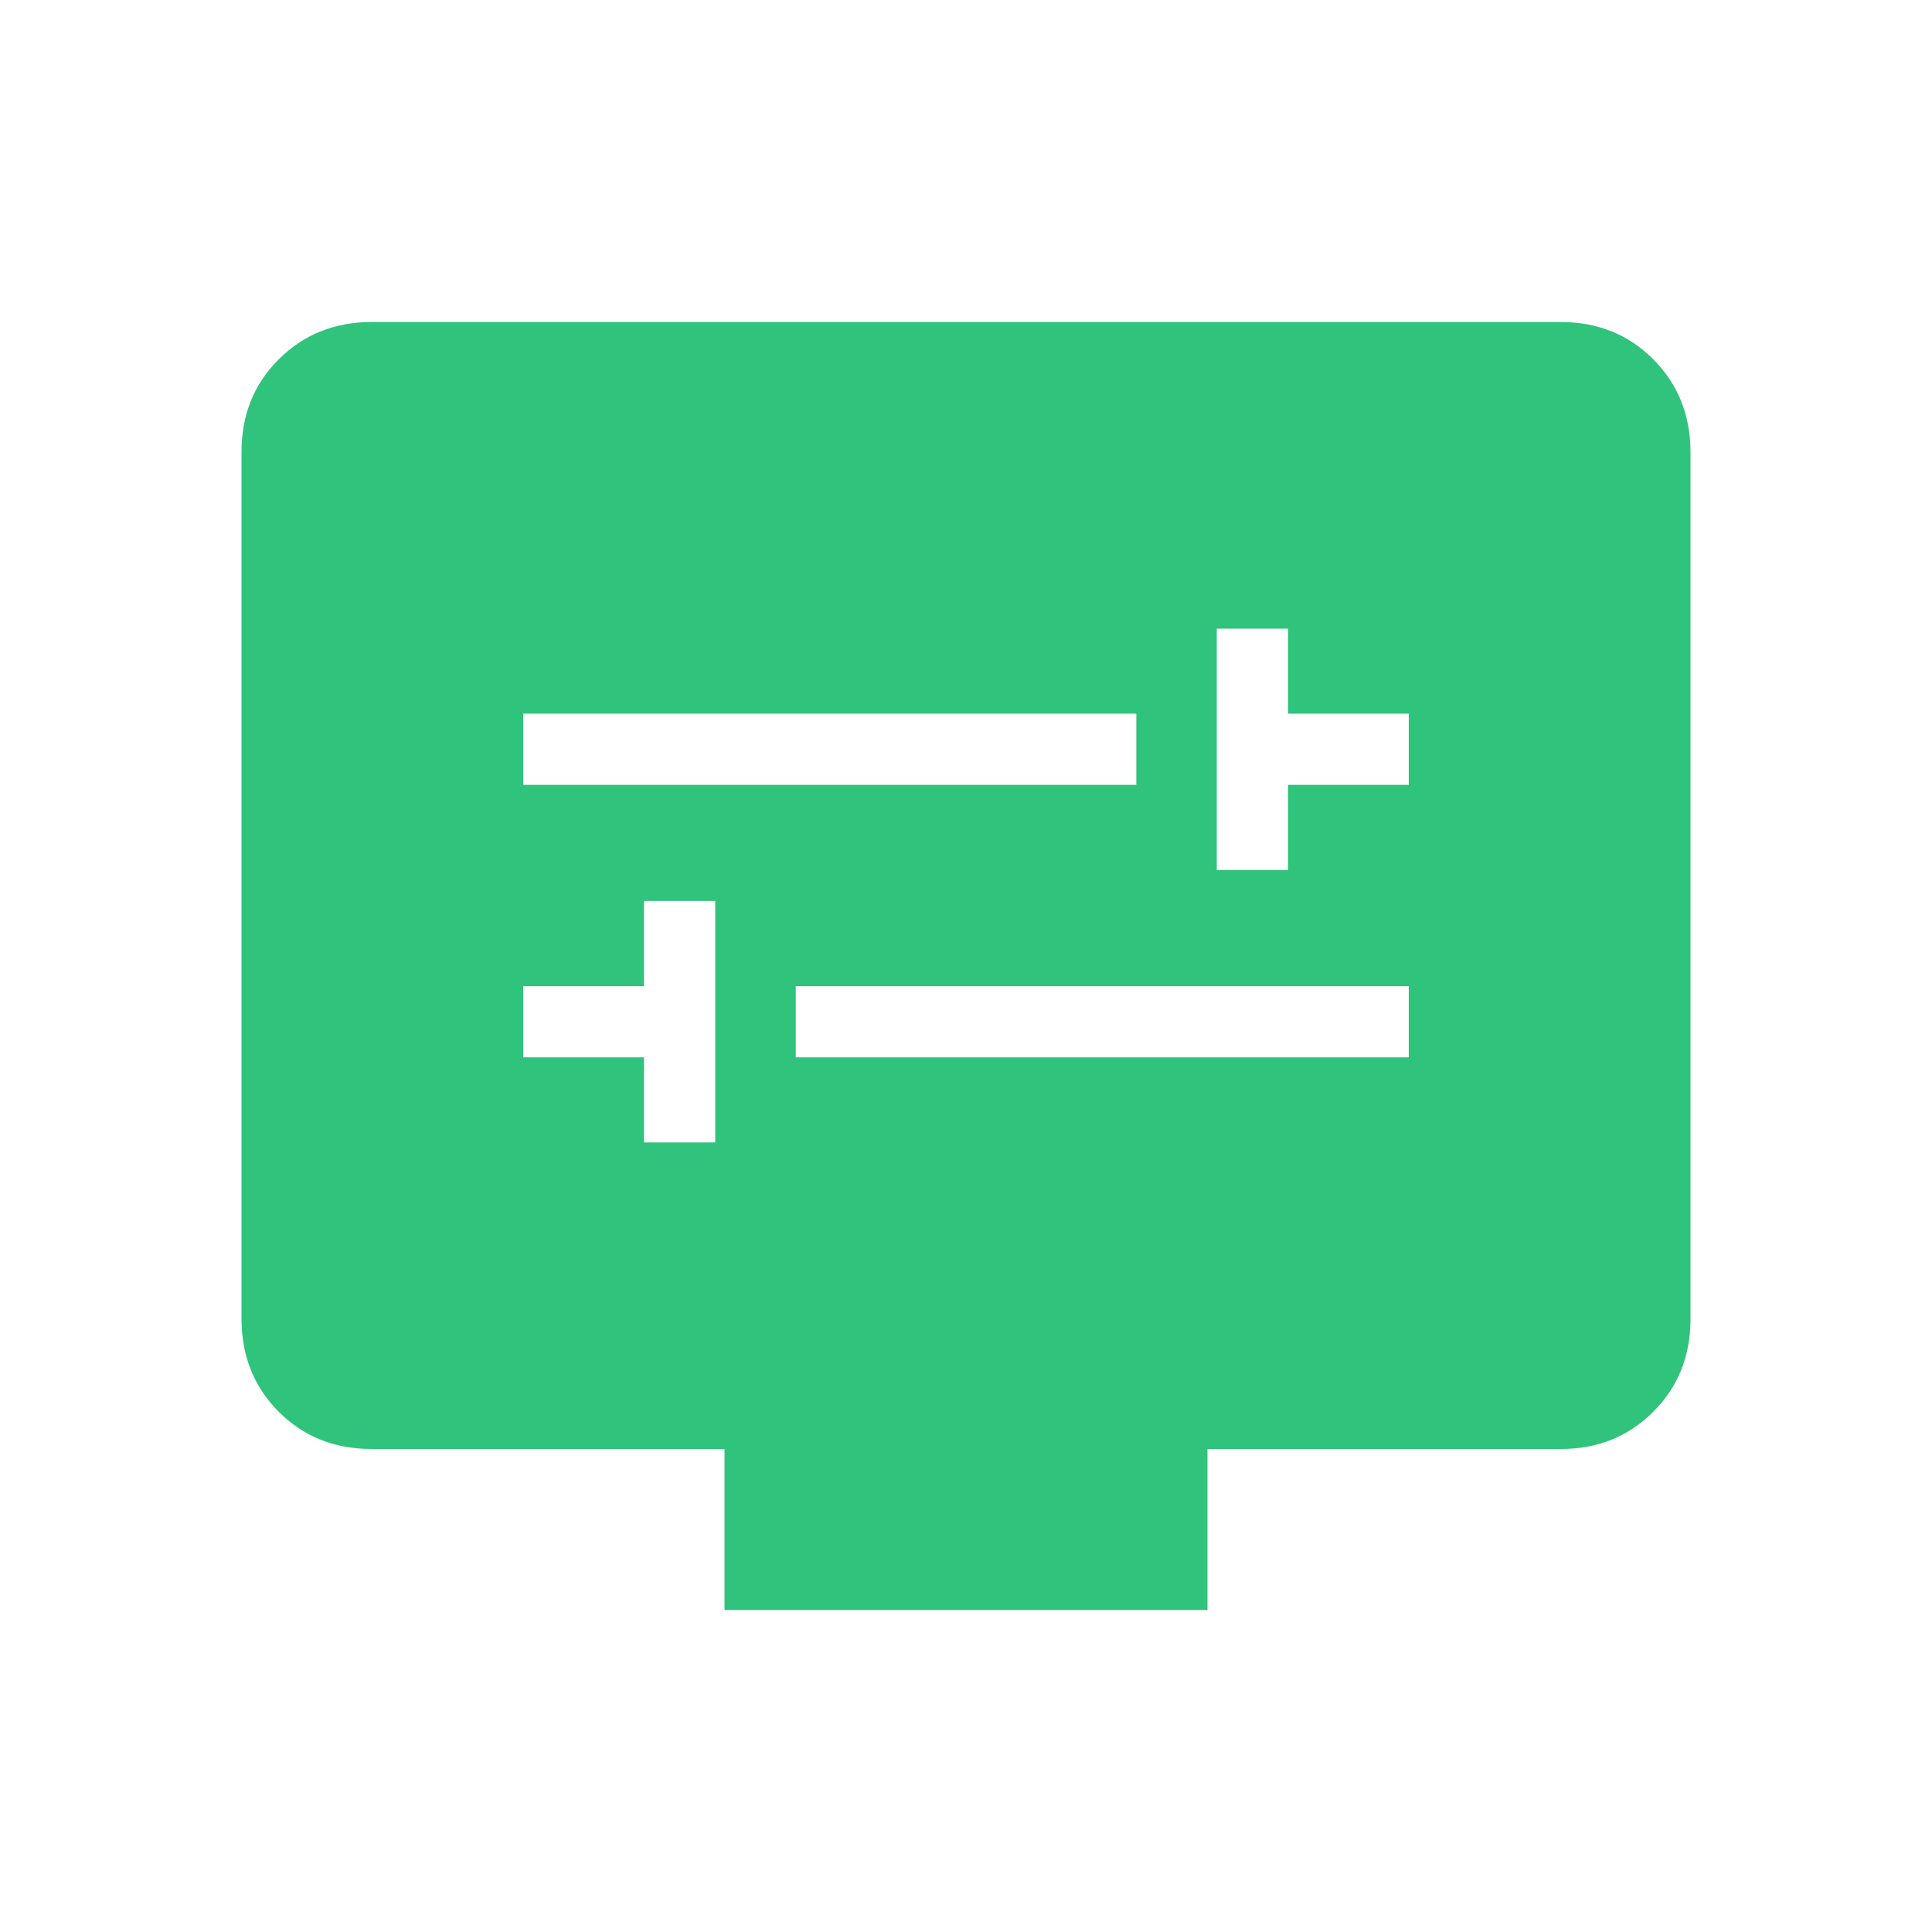 <svg width="24" height="24" viewBox="0 0 24 24" fill="none" xmlns="http://www.w3.org/2000/svg">
<path d="M8 14.192H8.885V11.192H8V12.25H6.5V13.135H8V14.192ZM9.885 13.135H17.5V12.25H9.885V13.135ZM15.115 10.808H16V9.75H17.5V8.865H16V7.809H15.115V10.808ZM6.5 9.75H14.116V8.865H6.5V9.75ZM9 20V18H4.616C4.155 18 3.771 17.846 3.463 17.538C3.155 17.23 3.001 16.845 3 16.384V5.616C3 5.155 3.154 4.771 3.463 4.463C3.772 4.155 4.156 4.001 4.615 4H19.385C19.845 4 20.229 4.154 20.537 4.463C20.845 4.772 20.999 5.156 21 5.616V16.385C21 16.845 20.846 17.229 20.537 17.538C20.228 17.847 19.844 18.001 19.385 18H15V20H9Z" fill="#30C37C"/>
</svg>
